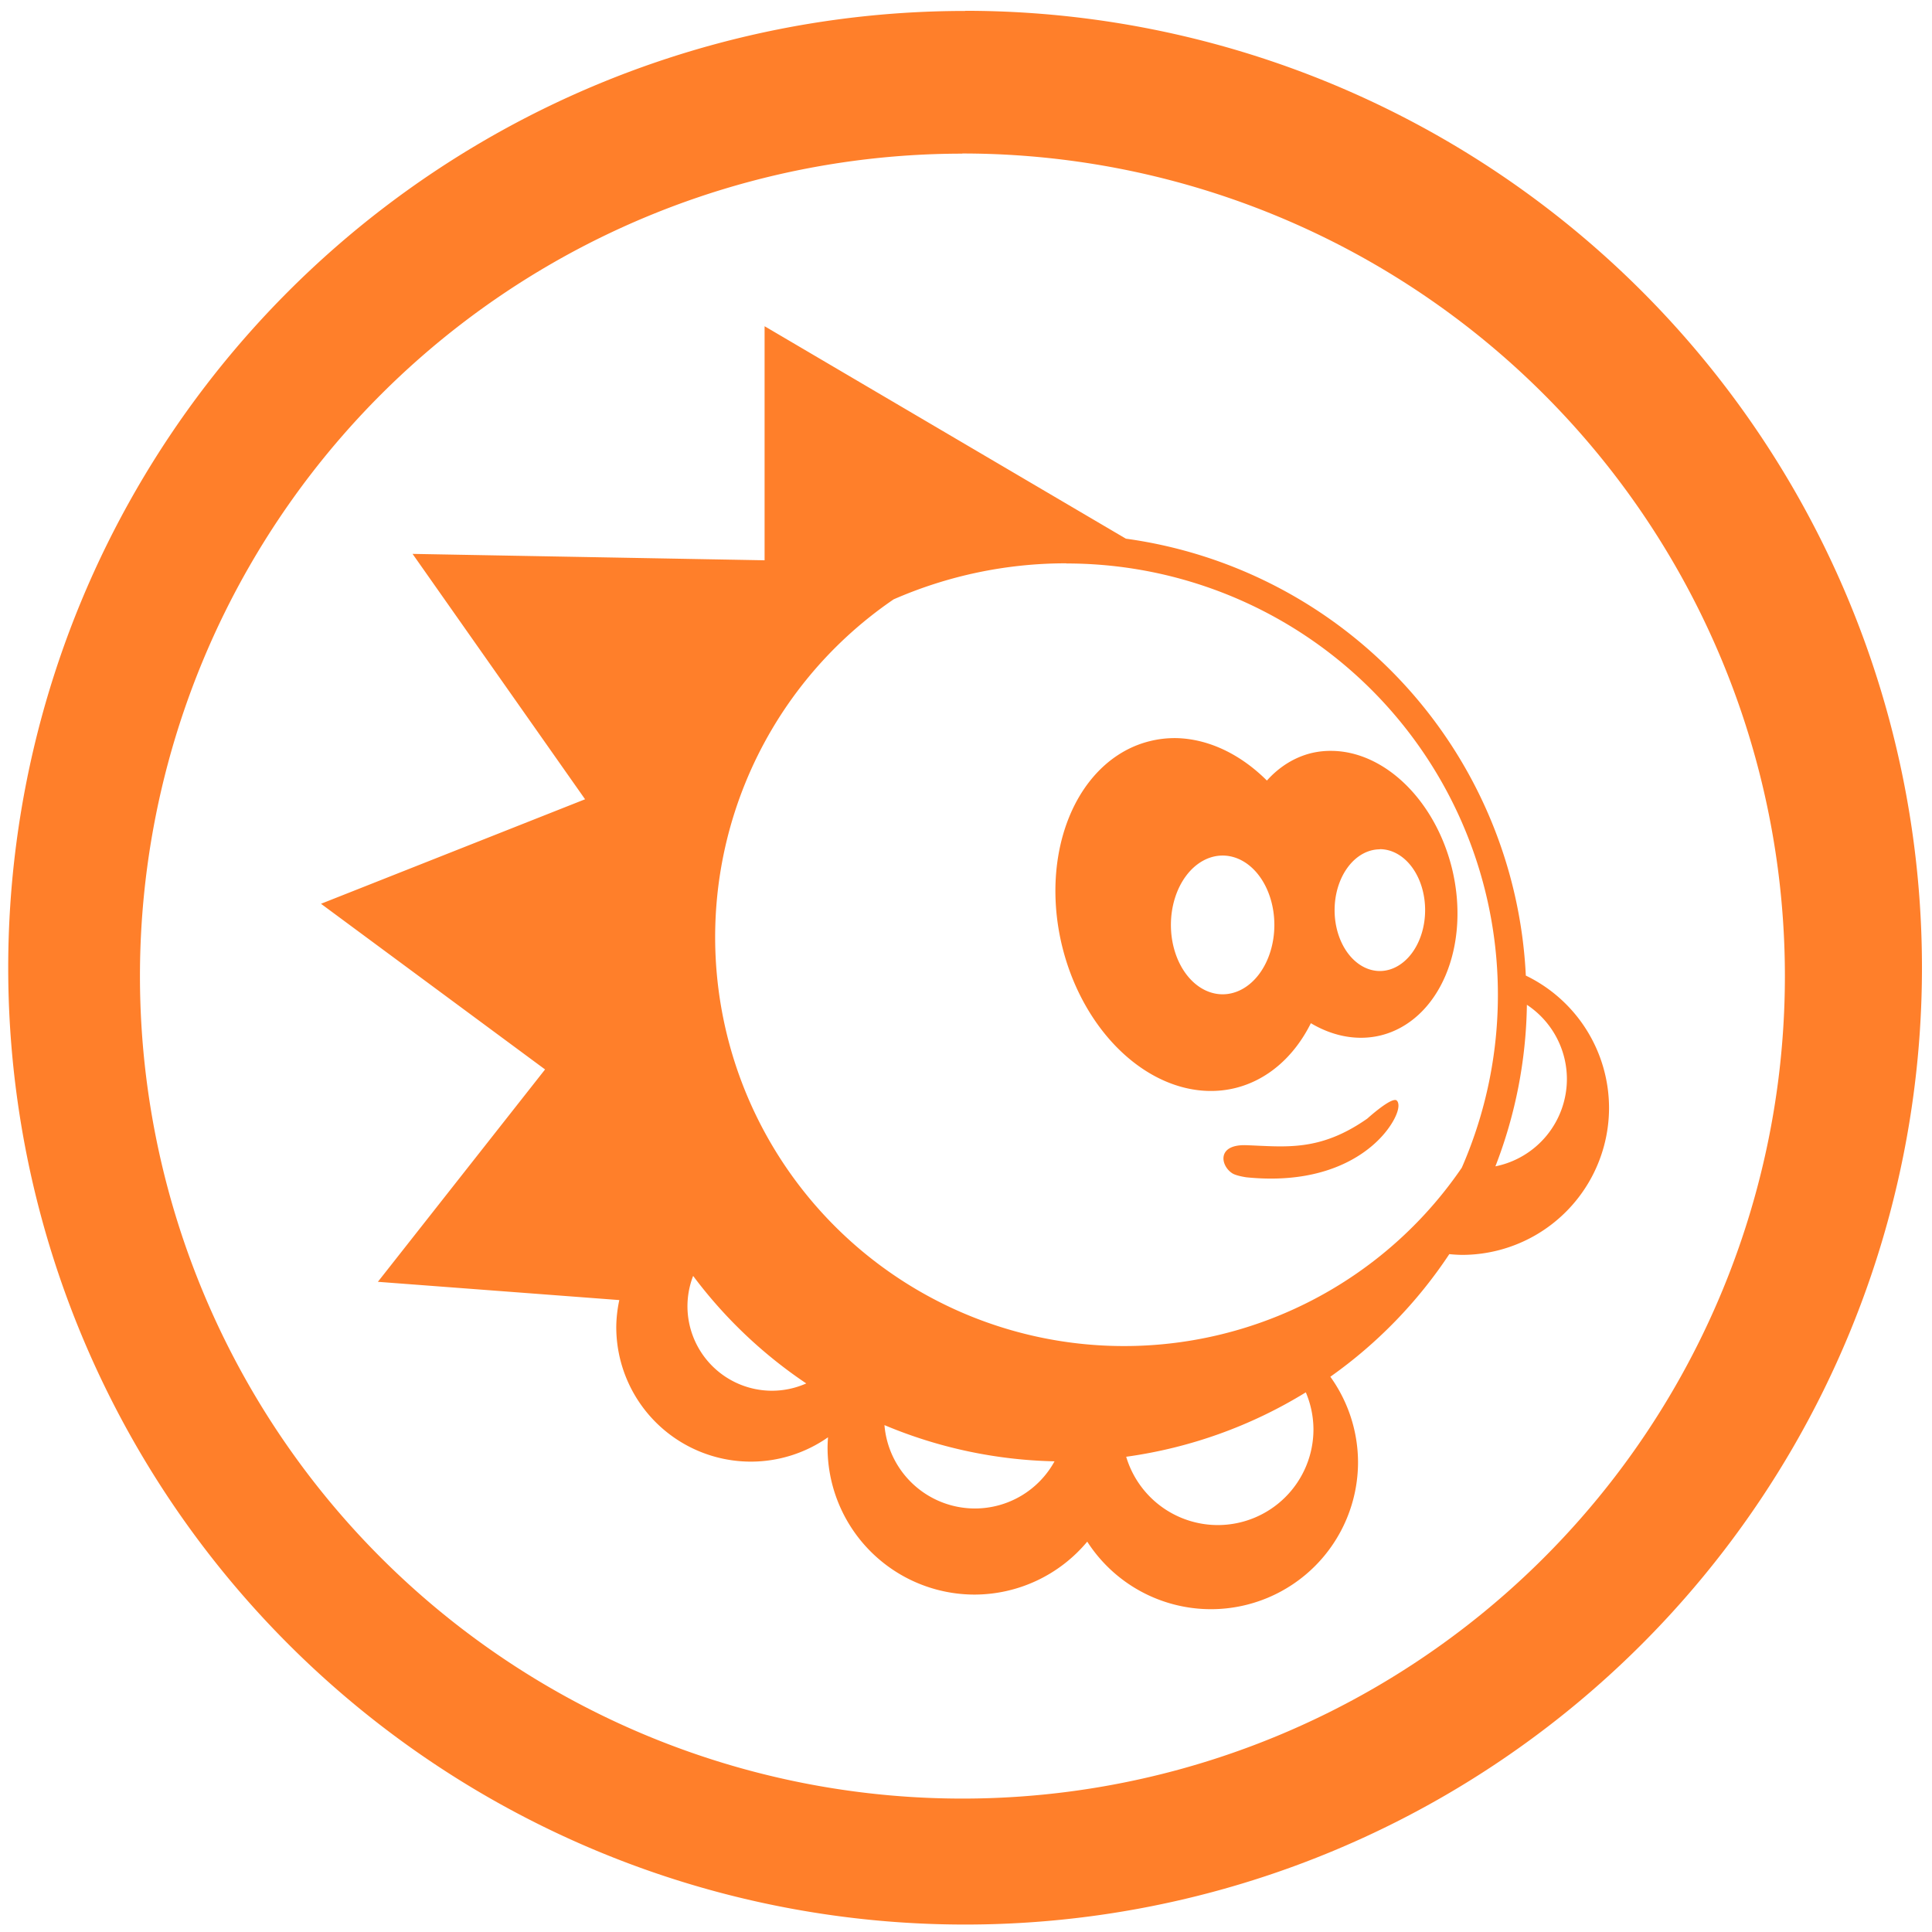 <?xml version="1.0" encoding="UTF-8" standalone="no"?>
<svg
   xmlns:dc="http://purl.org/dc/elements/1.1/"
   xmlns:cc="http://creativecommons.org/ns#"
   xmlns:rdf="http://www.w3.org/1999/02/22-rdf-syntax-ns#"
   xmlns:svg="http://www.w3.org/2000/svg"
   xmlns="http://www.w3.org/2000/svg"
   xmlns:sodipodi="http://sodipodi.sourceforge.net/DTD/sodipodi-0.dtd"
   xmlns:inkscape="http://www.inkscape.org/namespaces/inkscape"
   width="48"
   height="48"
   viewBox="0 0 12.7 12.7"
   version="1.1"
   id="svg4"
   sodipodi:docname="hedgewars.svg"
   inkscape:version="0.92.4 (5da689c313, 2019-01-14)">
  <defs
     id="defs8" />
  <sodipodi:namedview
     pagecolor="#ffffff"
     bordercolor="#666666"
     borderopacity="1"
     objecttolerance="10"
     gridtolerance="10"
     guidetolerance="10"
     inkscape:pageopacity="0"
     inkscape:pageshadow="2"
     inkscape:window-width="862"
     inkscape:window-height="480"
     id="namedview6"
     showgrid="false"
     inkscape:zoom="4.9166667"
     inkscape:cx="2.1355932"
     inkscape:cy="24"
     inkscape:window-x="0"
     inkscape:window-y="25"
     inkscape:window-maximized="0"
     inkscape:current-layer="svg4" />
  <path
     d="m 6.344,0.072 a 6.29,6.29 0 0 0 -6.29,6.29 6.29,6.29 0 0 0 6.29,6.289 6.29,6.29 0 0 0 6.29,-6.29 6.29,6.29 0 0 0 -6.29,-6.29 z M 6.326,1.009 A 5.407,5.407 0 0 1 11.733,6.416 5.407,5.407 0 0 1 6.326,11.823 5.407,5.407 0 0 1 0.92,6.416 5.407,5.407 0 0 1 6.326,1.01 Z m -1.3,1.136 V 3.683 L 2.712,3.641 3.846,5.254 2.11,5.941 3.583,7.03 2.484,8.426 4.071,8.546 A 0.885,0.885 0 0 0 4.051,8.723 0.885,0.885 0 0 0 4.937,9.608 0.885,0.885 0 0 0 5.443,9.448 0.967,0.967 0 0 0 5.44,9.514 0.967,0.967 0 0 0 6.407,10.482 0.967,0.967 0 0 0 7.147,10.134 0.967,0.967 0 0 0 7.96,10.578 0.967,0.967 0 0 0 8.927,9.611 0.967,0.967 0 0 0 8.745,9.05 3.048,3.048 0 0 0 9.527,8.244 0.967,0.967 0 0 0 9.61,8.249 0.967,0.967 0 0 0 10.577,7.282 0.967,0.967 0 0 0 10.03,6.413 3.048,3.048 0 0 0 7.401,3.541 L 5.027,2.145 Z M 7.01,3.704 A 2.836,2.836 0 0 1 9.609,7.676 2.688,2.688 0 1 1 5.874,3.94 2.825,2.825 0 0 1 7.009,3.703 Z M 7.733,4.852 A 1.174,0.882 76.108 0 0 7.558,4.872 1.174,0.882 76.108 0 0 6.983,6.224 1.174,0.882 76.108 0 0 8.121,7.152 1.174,0.882 76.108 0 0 8.617,6.726 0.956,0.718 76.108 0 0 9.077,6.806 0.956,0.718 76.108 0 0 9.544,5.706 0.956,0.718 76.108 0 0 8.761,4.936 0.956,0.718 76.108 0 0 8.618,4.951 0.956,0.718 76.108 0 0 8.328,5.131 1.174,0.882 76.108 0 0 7.733,4.852 Z m 1.338,0.73 a 0.298,0.4 0 0 1 0.297,0.401 0.298,0.4 0 0 1 -0.297,0.4 0.298,0.4 0 0 1 -0.298,-0.4 0.298,0.4 0 0 1 0.298,-0.4 z M 8.037,5.624 A 0.34,0.456 0 0 1 8.377,6.08 0.34,0.456 0 0 1 8.037,6.536 0.34,0.456 0 0 1 7.697,6.08 0.34,0.456 0 0 1 8.037,5.624 Z m 2,0.981 A 0.586,0.586 0 0 1 10.3,7.093 0.586,0.586 0 0 1 9.83,7.667 3.048,3.048 0 0 0 10.037,6.605 Z M 9.167,7.231 C 9.117,7.236 8.988,7.353 8.988,7.353 8.674,7.573 8.449,7.537 8.193,7.528 7.996,7.521 8.023,7.664 8.101,7.713 8.128,7.73 8.193,7.739 8.193,7.739 8.773,7.798 9.069,7.535 9.163,7.36 9.215,7.263 9.183,7.236 9.183,7.236 9.179,7.231 9.173,7.23 9.166,7.231 Z M 4.557,8.388 A 3.048,3.048 0 0 0 5.3,9.094 0.556,0.556 0 0 1 5.074,9.142 0.556,0.556 0 0 1 4.519,8.587 0.556,0.556 0 0 1 4.556,8.388 Z m 4.027,0.765 a 0.629,0.629 0 0 1 0.05,0.242 0.629,0.629 0 0 1 -0.63,0.63 A 0.629,0.629 0 0 1 7.403,9.576 3.048,3.048 0 0 0 8.583,9.153 Z M 5.814,9.368 A 3.048,3.048 0 0 0 6.932,9.606 0.597,0.597 0 0 1 6.408,9.916 0.597,0.597 0 0 1 5.814,9.368 Z"
     id="path2"
     inkscape:connector-curvature="0"
     style="fill:#ff7f2a" />
</svg>
